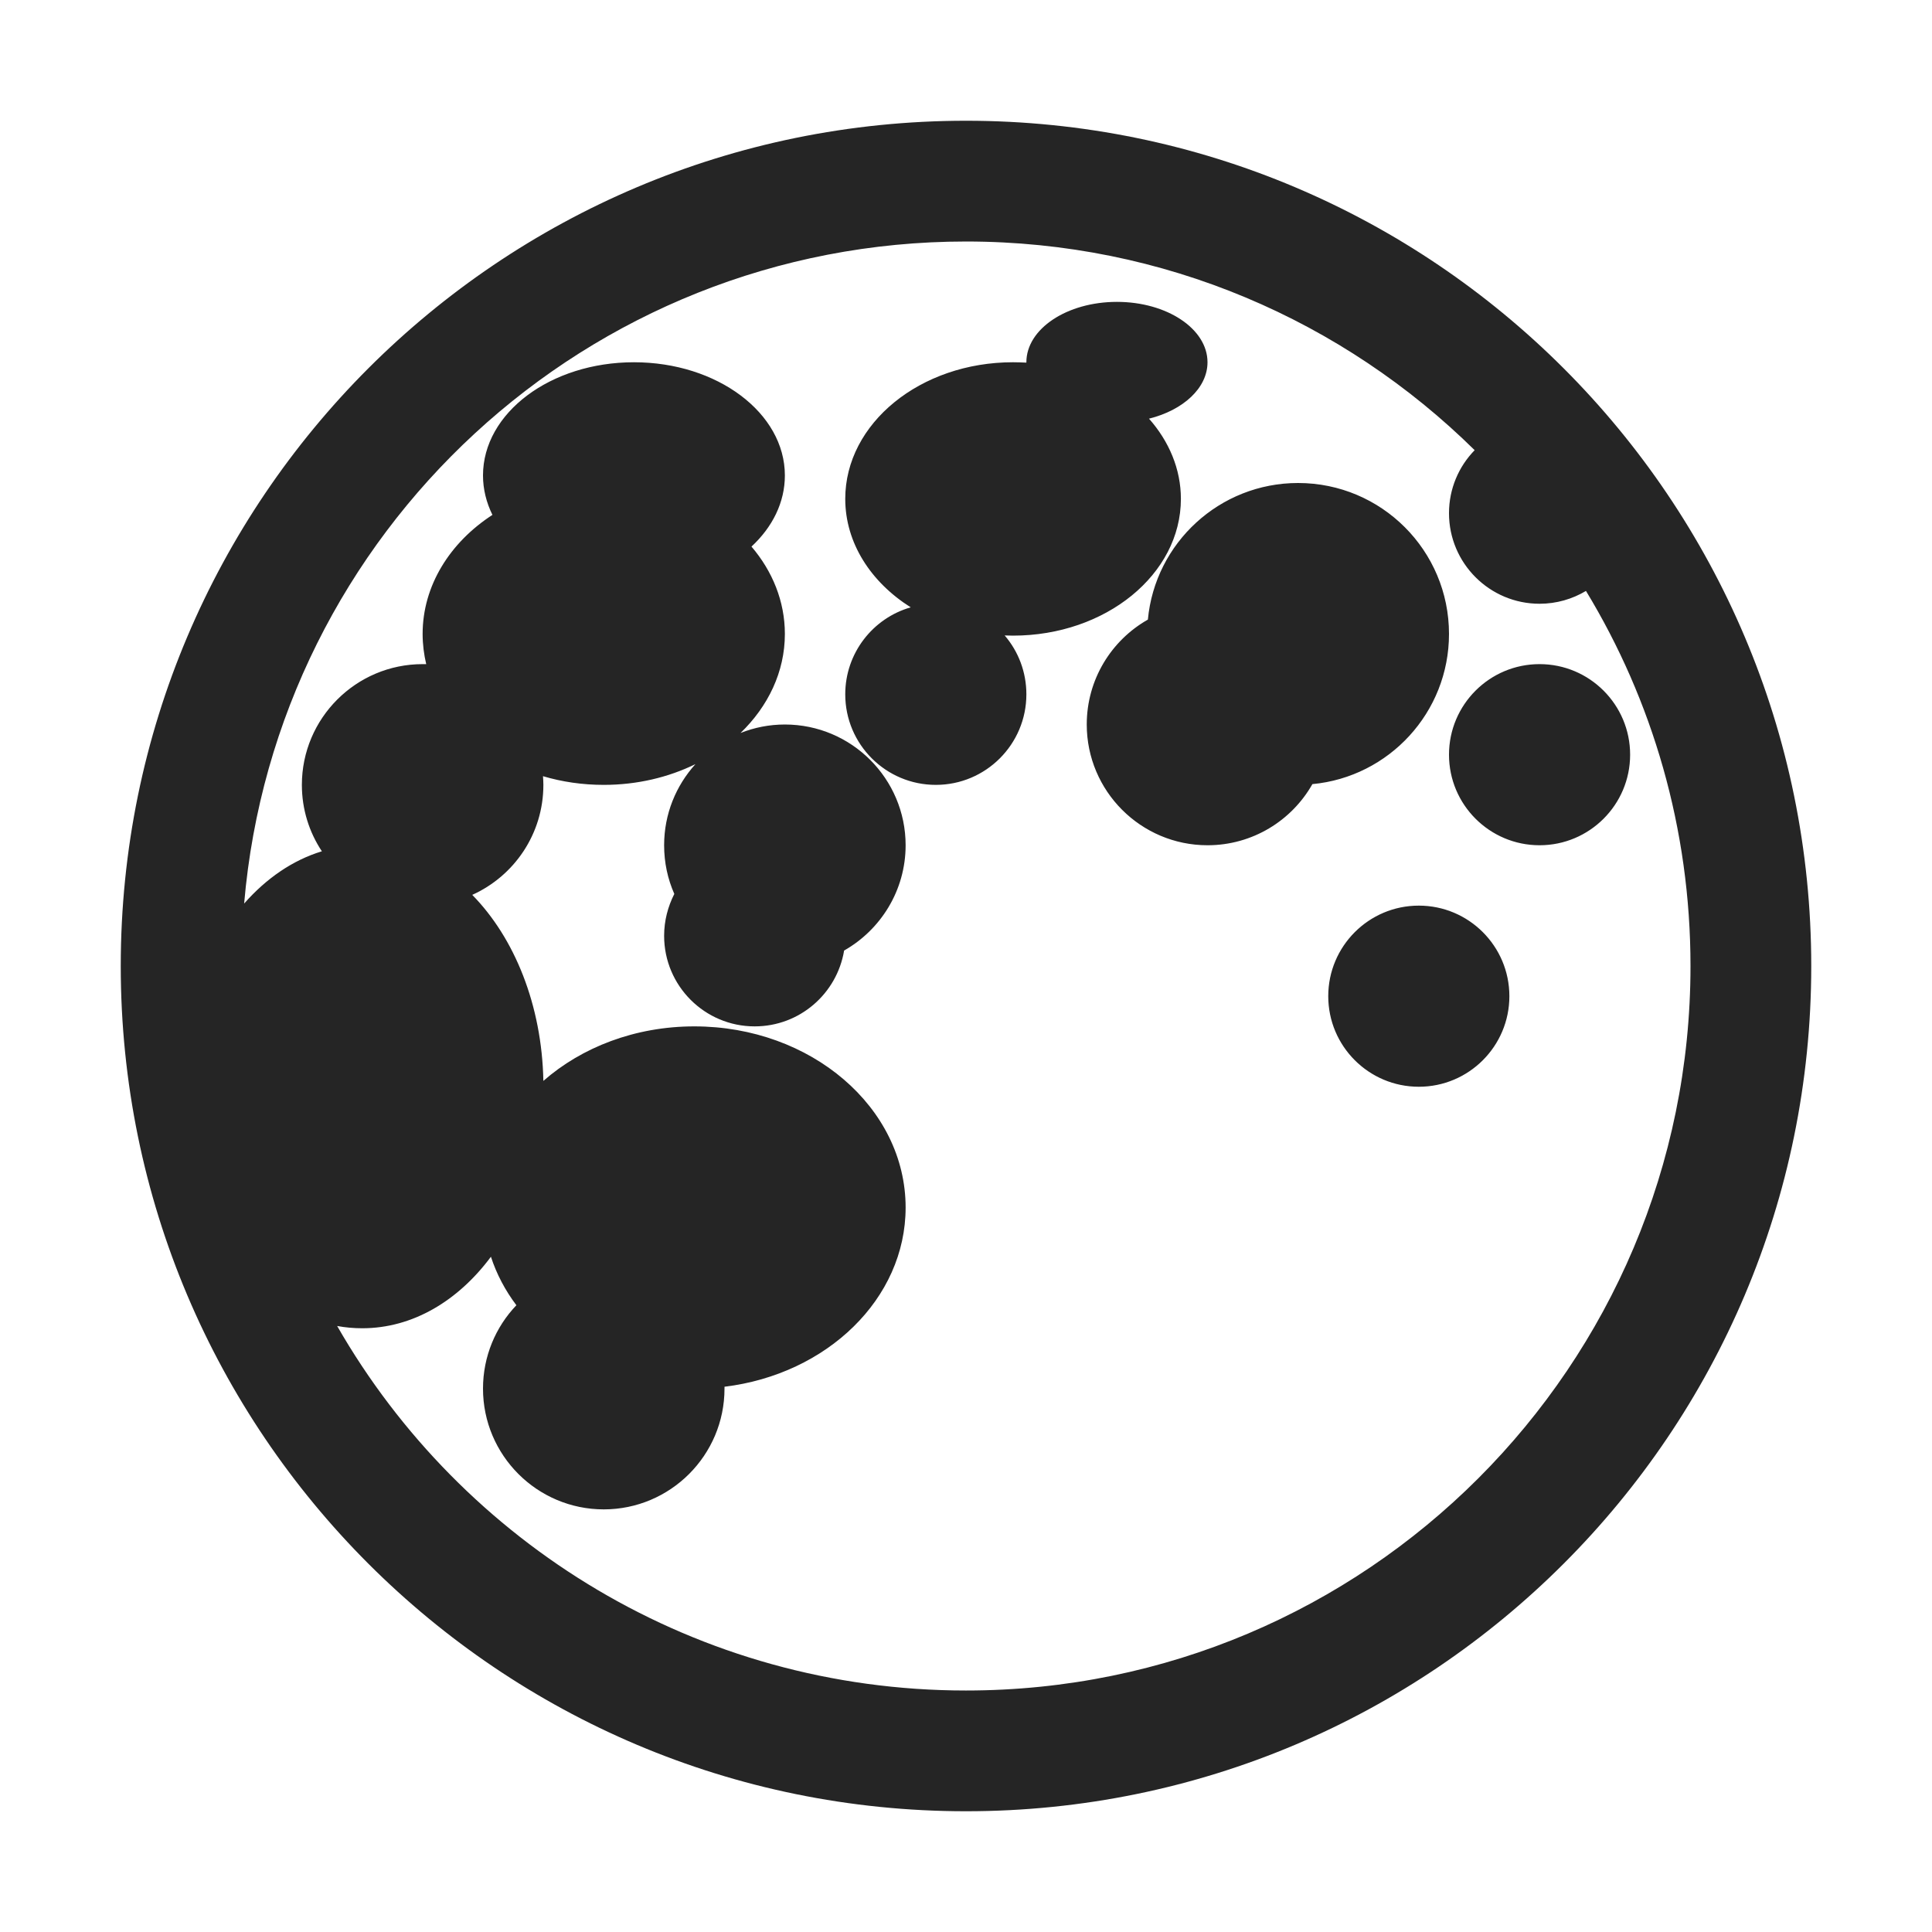 <?xml version="1.0" encoding="UTF-8"?>
<!DOCTYPE svg PUBLIC "-//W3C//DTD SVG 1.1//EN" "http://www.w3.org/Graphics/SVG/1.1/DTD/svg11.dtd">
<svg xmlns="http://www.w3.org/2000/svg" xml:space="preserve" width="1024px" height="1024px" shape-rendering="geometricPrecision" text-rendering="geometricPrecision" image-rendering="optimizeQuality" fill-rule="nonzero" clip-rule="evenodd" viewBox="0 0 10240 10240" xmlns:xlink="http://www.w3.org/1999/xlink">
	<title>moon icon</title>
	<desc>moon icon from the IconExperience.com O-Collection. Copyright by INCORS GmbH (www.incors.com).</desc>
	<path id="curve0" fill="#252525" d="M5120 640c2474,0 4480,2006 4480,4480 0,2474 -2006,4480 -4480,4480 -2474,0 -4480,-2006 -4480,-4480 0,-2474 2006,-4480 4480,-4480zm-646 4398c-38,228 -235,402 -474,402 -265,0 -480,-215 -480,-480 0,-80 20,-155 54,-222 -35,-79 -54,-166 -54,-258 0,-166 63,-316 166,-430 -143,70 -309,110 -486,110 -113,0 -221,-16 -322,-46 1,15 2,31 2,46 0,260 -155,483 -377,583 224,228 369,584 377,986 203,-178 486,-289 800,-289 619,0 1120,430 1120,960 0,484 -417,884 -960,950 0,3 0,7 0,10 0,353 -287,640 -640,640 -353,0 -640,-287 -640,-640 0,-171 67,-327 177,-442 -59,-78 -105,-165 -135,-257 -174,234 -415,379 -682,379 -45,0 -90,-4 -133,-12 662,1154 1907,1932 3333,1932 2121,0 3840,-1719 3840,-3840 0,-728 -202,-1408 -554,-1988 -72,43 -156,68 -246,68 -265,0 -480,-215 -480,-480 0,-130 52,-248 136,-334 -694,-684 -1645,-1106 -2696,-1106 -2009,0 -3658,1543 -3826,3509 117,-133 257,-230 412,-277 -67,-101 -106,-222 -106,-352 0,-353 287,-640 640,-640 6,0 13,0 19,0 -12,-51 -19,-105 -19,-160 0,-256 145,-485 370,-631 -32,-65 -50,-136 -50,-209 0,-331 358,-600 800,-600 442,0 800,269 800,600 0,143 -66,274 -177,377 111,130 177,290 177,463 0,201 -89,384 -235,525 73,-29 152,-45 235,-45 353,0 640,287 640,640 0,239 -132,448 -326,558zm1446 -3438c265,0 480,143 480,320 0,137 -129,254 -310,299 106,120 169,267 169,425 0,400 -398,725 -890,725 -15,0 -30,-1 -44,-1 72,84 115,193 115,312 0,265 -215,480 -480,480 -265,0 -480,-215 -480,-480 0,-219 147,-404 347,-461 -211,-133 -347,-341 -347,-575 0,-400 398,-724 889,-724 24,0 48,1 71,2l0 -2c0,-177 215,-320 480,-320zm1600 3200c265,0 480,215 480,480 0,265 -215,480 -480,480 -265,0 -480,-215 -480,-480 0,-265 215,-480 480,-480zm640 -1280c265,0 480,215 480,480 0,265 -215,480 -480,480 -265,0 -480,-215 -480,-480 0,-265 215,-480 480,-480zm-1280 -960c442,0 800,358 800,800 0,416 -318,758 -724,796 -110,194 -318,324 -556,324 -353,0 -640,-287 -640,-640 0,-238 130,-446 324,-556 38,-406 380,-724 796,-724z"/>
</svg>
